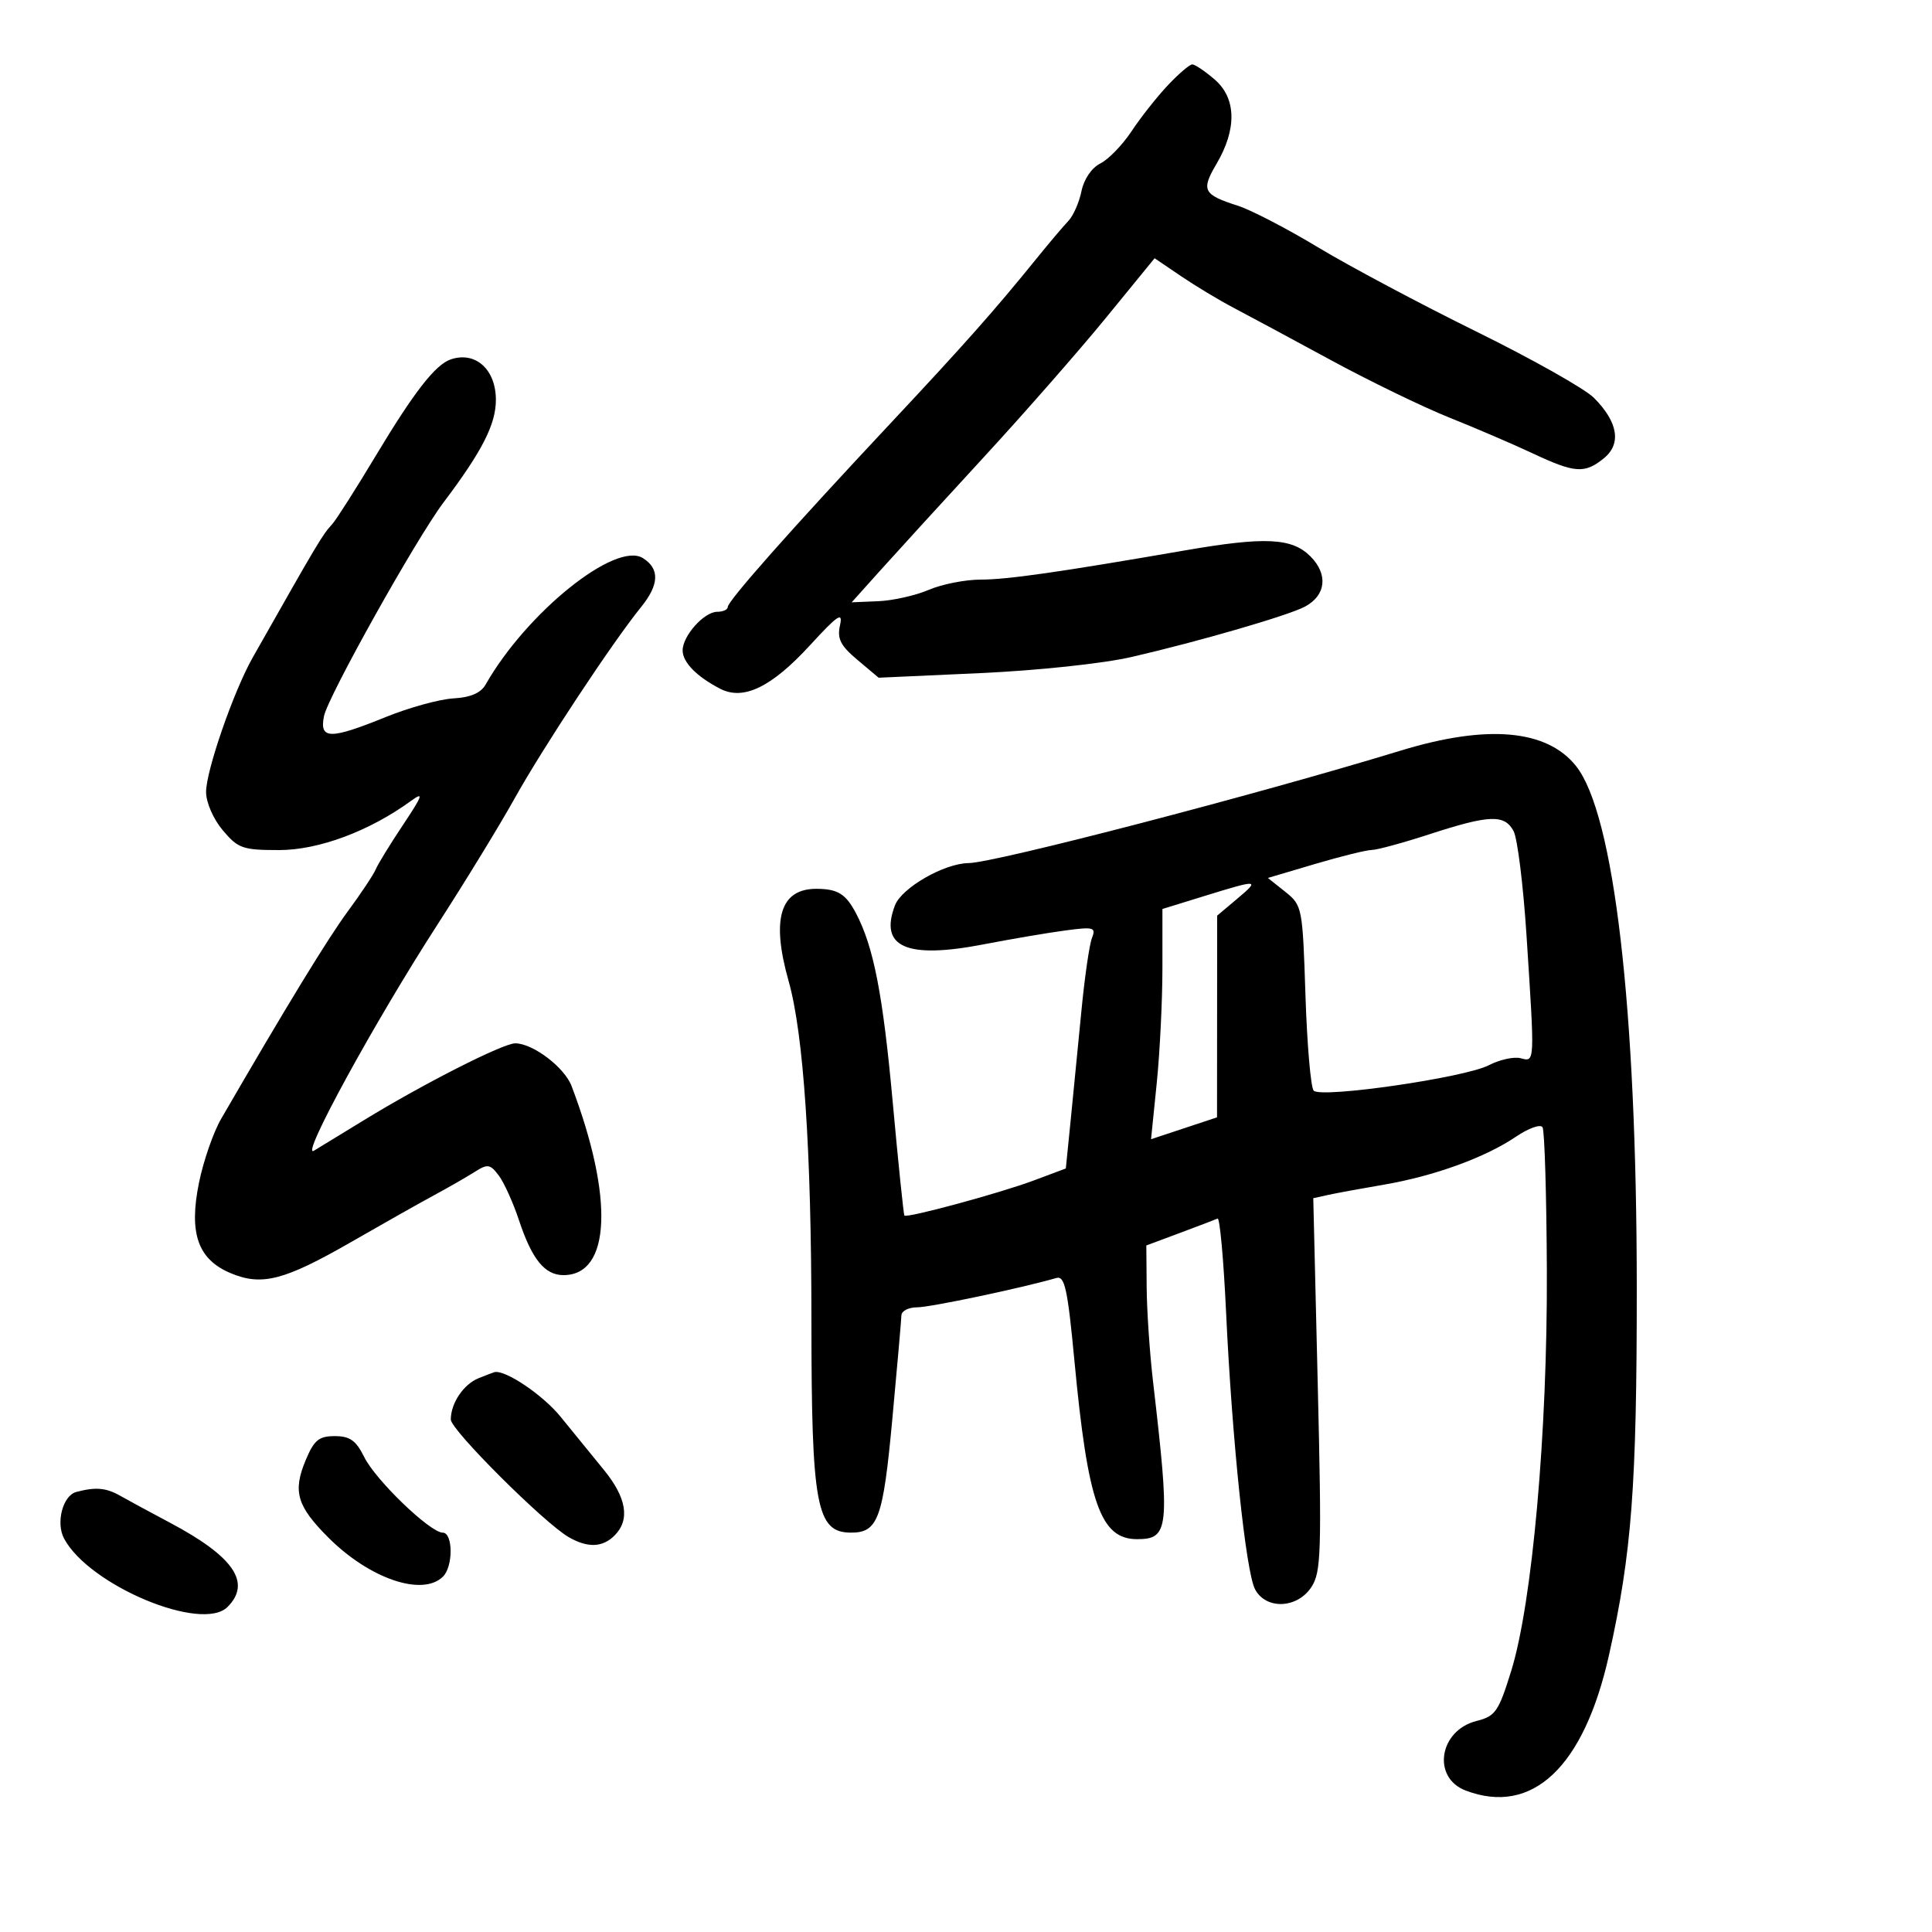 <svg xmlns="http://www.w3.org/2000/svg" width="300" height="300" viewBox="0 0 300 300" version="1.1">
	<path d="M 181.333 13.250 C 179.651 15.038, 177.122 18.241, 175.714 20.370 C 174.305 22.498, 172.123 24.753, 170.865 25.380 C 169.512 26.054, 168.313 27.815, 167.929 29.691 C 167.573 31.435, 166.655 33.515, 165.890 34.314 C 165.126 35.112, 162.925 37.712, 161 40.092 C 154.468 48.166, 149.761 53.475, 138.027 66 C 122.901 82.145, 113.018 93.305, 113.008 94.250 C 113.004 94.662, 112.265 95, 111.367 95 C 109.336 95, 106 98.728, 106 100.998 C 106 102.837, 108.171 105.055, 111.821 106.945 C 115.435 108.816, 119.785 106.715, 125.754 100.219 C 130.128 95.457, 130.911 94.935, 130.433 97.101 C 129.972 99.188, 130.508 100.250, 133.146 102.469 L 136.434 105.236 152.183 104.522 C 161.140 104.117, 171.290 103.035, 175.716 102.014 C 186.221 99.593, 200.068 95.569, 202.647 94.189 C 205.909 92.443, 206.259 89.168, 203.481 86.390 C 200.603 83.512, 196.434 83.315, 184 85.467 C 164.471 88.847, 156.408 90, 152.292 90 C 149.896 90, 146.263 90.716, 144.218 91.592 C 142.173 92.467, 138.644 93.261, 136.375 93.355 L 132.250 93.526 136.875 88.375 C 139.419 85.542, 146.621 77.661, 152.880 70.862 C 159.138 64.063, 167.640 54.360, 171.772 49.300 L 179.285 40.100 183.393 42.884 C 185.652 44.414, 189.300 46.612, 191.500 47.766 C 193.700 48.921, 200.480 52.568, 206.566 55.870 C 212.653 59.173, 220.978 63.212, 225.066 64.847 C 229.155 66.482, 234.975 68.981, 238 70.400 C 244.555 73.476, 246.062 73.580, 249.040 71.169 C 251.812 68.924, 251.253 65.526, 247.492 61.764 C 246.090 60.362, 237.871 55.733, 229.227 51.477 C 220.584 47.221, 209.550 41.350, 204.708 38.431 C 199.866 35.512, 194.238 32.591, 192.202 31.941 C 186.818 30.221, 186.477 29.551, 188.898 25.447 C 192.087 20.044, 191.982 15.241, 188.612 12.343 C 187.114 11.054, 185.552 10, 185.140 10 C 184.729 10, 183.016 11.462, 181.333 13.250 M 70 55.804 C 67.597 56.620, 64.307 60.848, 58.322 70.814 C 55.246 75.937, 52.227 80.681, 51.614 81.356 C 50.011 83.123, 49.538 83.916, 39.239 102.103 C 36.268 107.350, 32 119.661, 32 122.983 C 32 124.605, 33.123 127.181, 34.589 128.923 C 36.964 131.746, 37.686 132, 43.339 131.999 C 49.503 131.998, 57.404 129.046, 63.871 124.326 C 65.844 122.886, 65.631 123.511, 62.605 128.048 C 60.605 131.047, 58.685 134.175, 58.338 135 C 57.991 135.825, 56.047 138.750, 54.018 141.500 C 50.894 145.732, 44.400 156.370, 34.328 173.752 C 33.134 175.814, 31.593 180.255, 30.905 183.623 C 29.294 191.499, 30.718 195.566, 35.834 197.704 C 40.673 199.726, 44.154 198.822, 54.558 192.842 C 59.476 190.015, 65.300 186.729, 67.500 185.540 C 69.700 184.351, 72.501 182.742, 73.725 181.964 C 75.717 180.699, 76.107 180.757, 77.443 182.525 C 78.264 183.611, 79.683 186.750, 80.596 189.500 C 82.609 195.559, 84.591 198, 87.500 198 C 94.840 198, 95.351 185.997, 88.750 168.632 C 87.643 165.721, 82.737 162.007, 80 162.008 C 78.105 162.009, 65.659 168.332, 56.500 173.947 C 52.650 176.307, 49.159 178.438, 48.742 178.683 C 46.522 179.986, 58.115 158.772, 67.936 143.560 C 72.218 136.927, 77.601 128.125, 79.899 124 C 84.307 116.088, 95.124 99.716, 99.538 94.274 C 102.368 90.786, 102.464 88.322, 99.836 86.667 C 95.596 83.997, 81.775 95.104, 75.404 106.301 C 74.660 107.610, 73.054 108.298, 70.404 108.447 C 68.257 108.568, 63.540 109.867, 59.922 111.333 C 51.230 114.856, 49.583 114.835, 50.309 111.207 C 50.918 108.162, 64.636 83.635, 68.873 78.016 C 74.870 70.064, 77 65.889, 77 62.088 C 77 57.357, 73.824 54.506, 70 55.804 M 217.500 116.554 C 195.109 123.402, 154.489 133.974, 150.387 134.022 C 146.610 134.066, 140.002 137.864, 138.967 140.587 C 136.500 147.075, 140.761 148.951, 152.718 146.641 C 156.998 145.814, 162.700 144.845, 165.388 144.487 C 169.853 143.892, 170.214 143.995, 169.555 145.668 C 169.158 146.676, 168.421 151.775, 167.918 157 C 167.415 162.225, 166.665 169.862, 166.252 173.970 L 165.500 181.440 160.500 183.311 C 155.252 185.274, 140.836 189.183, 140.437 188.751 C 140.309 188.613, 139.485 180.625, 138.608 171 C 137.092 154.389, 135.651 146.999, 132.914 141.804 C 131.337 138.810, 130.089 138.034, 126.821 138.015 C 121.148 137.983, 119.721 142.669, 122.457 152.346 C 124.780 160.559, 125.993 178.609, 125.997 205.007 C 126.001 233.755, 126.769 237.933, 132.059 237.985 C 136.333 238.027, 137.116 235.911, 138.551 220.454 C 139.315 212.229, 139.953 204.938, 139.970 204.250 C 139.986 203.563, 141.089 203, 142.421 203 C 144.441 203, 158.619 200.012, 164.040 198.444 C 165.331 198.071, 165.785 200.158, 166.836 211.306 C 168.923 233.437, 170.878 239, 176.569 239 C 181.539 239, 181.703 237.373, 179.039 214.500 C 178.527 210.100, 178.084 203.551, 178.054 199.948 L 178 193.395 183.222 191.448 C 186.094 190.376, 188.724 189.373, 189.067 189.218 C 189.409 189.064, 190.002 195.589, 190.383 203.718 C 191.322 223.746, 193.452 244.107, 194.889 246.793 C 196.597 249.984, 201.438 249.787, 203.633 246.438 C 205.149 244.123, 205.245 241.079, 204.619 214.966 L 203.925 186.057 206.213 185.551 C 207.471 185.273, 211.382 184.553, 214.905 183.951 C 222.700 182.618, 230.641 179.733, 235.396 176.506 C 237.347 175.182, 239.204 174.522, 239.524 175.038 C 239.843 175.555, 240.145 185.579, 240.194 197.315 C 240.300 222.327, 237.932 248.913, 234.659 259.460 C 232.695 265.790, 232.208 266.493, 229.273 267.232 C 223.454 268.698, 222.314 276.028, 227.593 278.035 C 237.946 281.972, 245.960 274.391, 249.847 256.985 C 253.379 241.166, 254.163 230.797, 254.157 200 C 254.148 156.501, 250.646 126.404, 244.728 118.954 C 240.206 113.262, 230.936 112.445, 217.500 116.554 M 222 129.531 C 217.875 130.874, 213.825 131.978, 213 131.983 C 212.175 131.989, 208.210 132.969, 204.189 134.161 L 196.878 136.328 199.568 138.473 C 202.211 140.580, 202.266 140.863, 202.712 154.559 C 202.962 162.227, 203.536 168.885, 203.989 169.356 C 205.155 170.569, 227.441 167.340, 231.152 165.421 C 232.847 164.545, 235.081 164.049, 236.117 164.320 C 238.350 164.904, 238.331 165.288, 237.040 145.300 C 236.536 137.490, 235.630 130.177, 235.027 129.050 C 233.622 126.426, 231.271 126.513, 222 129.531 M 187 139.139 L 180.500 141.147 180.500 150.324 C 180.500 155.371, 180.102 163.414, 179.617 168.199 L 178.733 176.897 183.857 175.199 L 188.980 173.500 188.990 157.839 L 189 142.178 192.077 139.589 C 195.702 136.538, 195.482 136.519, 187 139.139 M 74.315 214.007 C 71.977 214.949, 70 217.888, 70 220.424 C 70 222.041, 84.597 236.587, 88.355 238.715 C 91.299 240.382, 93.567 240.290, 95.429 238.429 C 97.866 235.991, 97.302 232.558, 93.750 228.219 C 91.963 226.035, 88.944 222.330, 87.043 219.986 C 84.308 216.615, 78.479 212.682, 76.782 213.063 C 76.627 213.098, 75.517 213.523, 74.315 214.007 M 47.465 226.738 C 45.435 231.596, 46.101 233.866, 50.993 238.758 C 57.405 245.170, 65.637 247.963, 68.800 244.800 C 70.389 243.211, 70.350 238.003, 68.750 237.991 C 66.781 237.976, 58.332 229.841, 56.556 226.250 C 55.283 223.677, 54.332 223, 51.988 223 C 49.513 223, 48.770 223.614, 47.465 226.738 M 11.845 231.671 C 9.746 232.228, 8.641 236.460, 9.953 238.913 C 13.846 246.186, 31.349 253.509, 35.328 249.529 C 39.087 245.770, 36.310 241.705, 26.388 236.443 C 23.337 234.824, 19.864 232.944, 18.670 232.265 C 16.474 231.015, 14.851 230.874, 11.845 231.671" stroke="none" fill="black" fill-rule="evenodd"/>
</svg>
